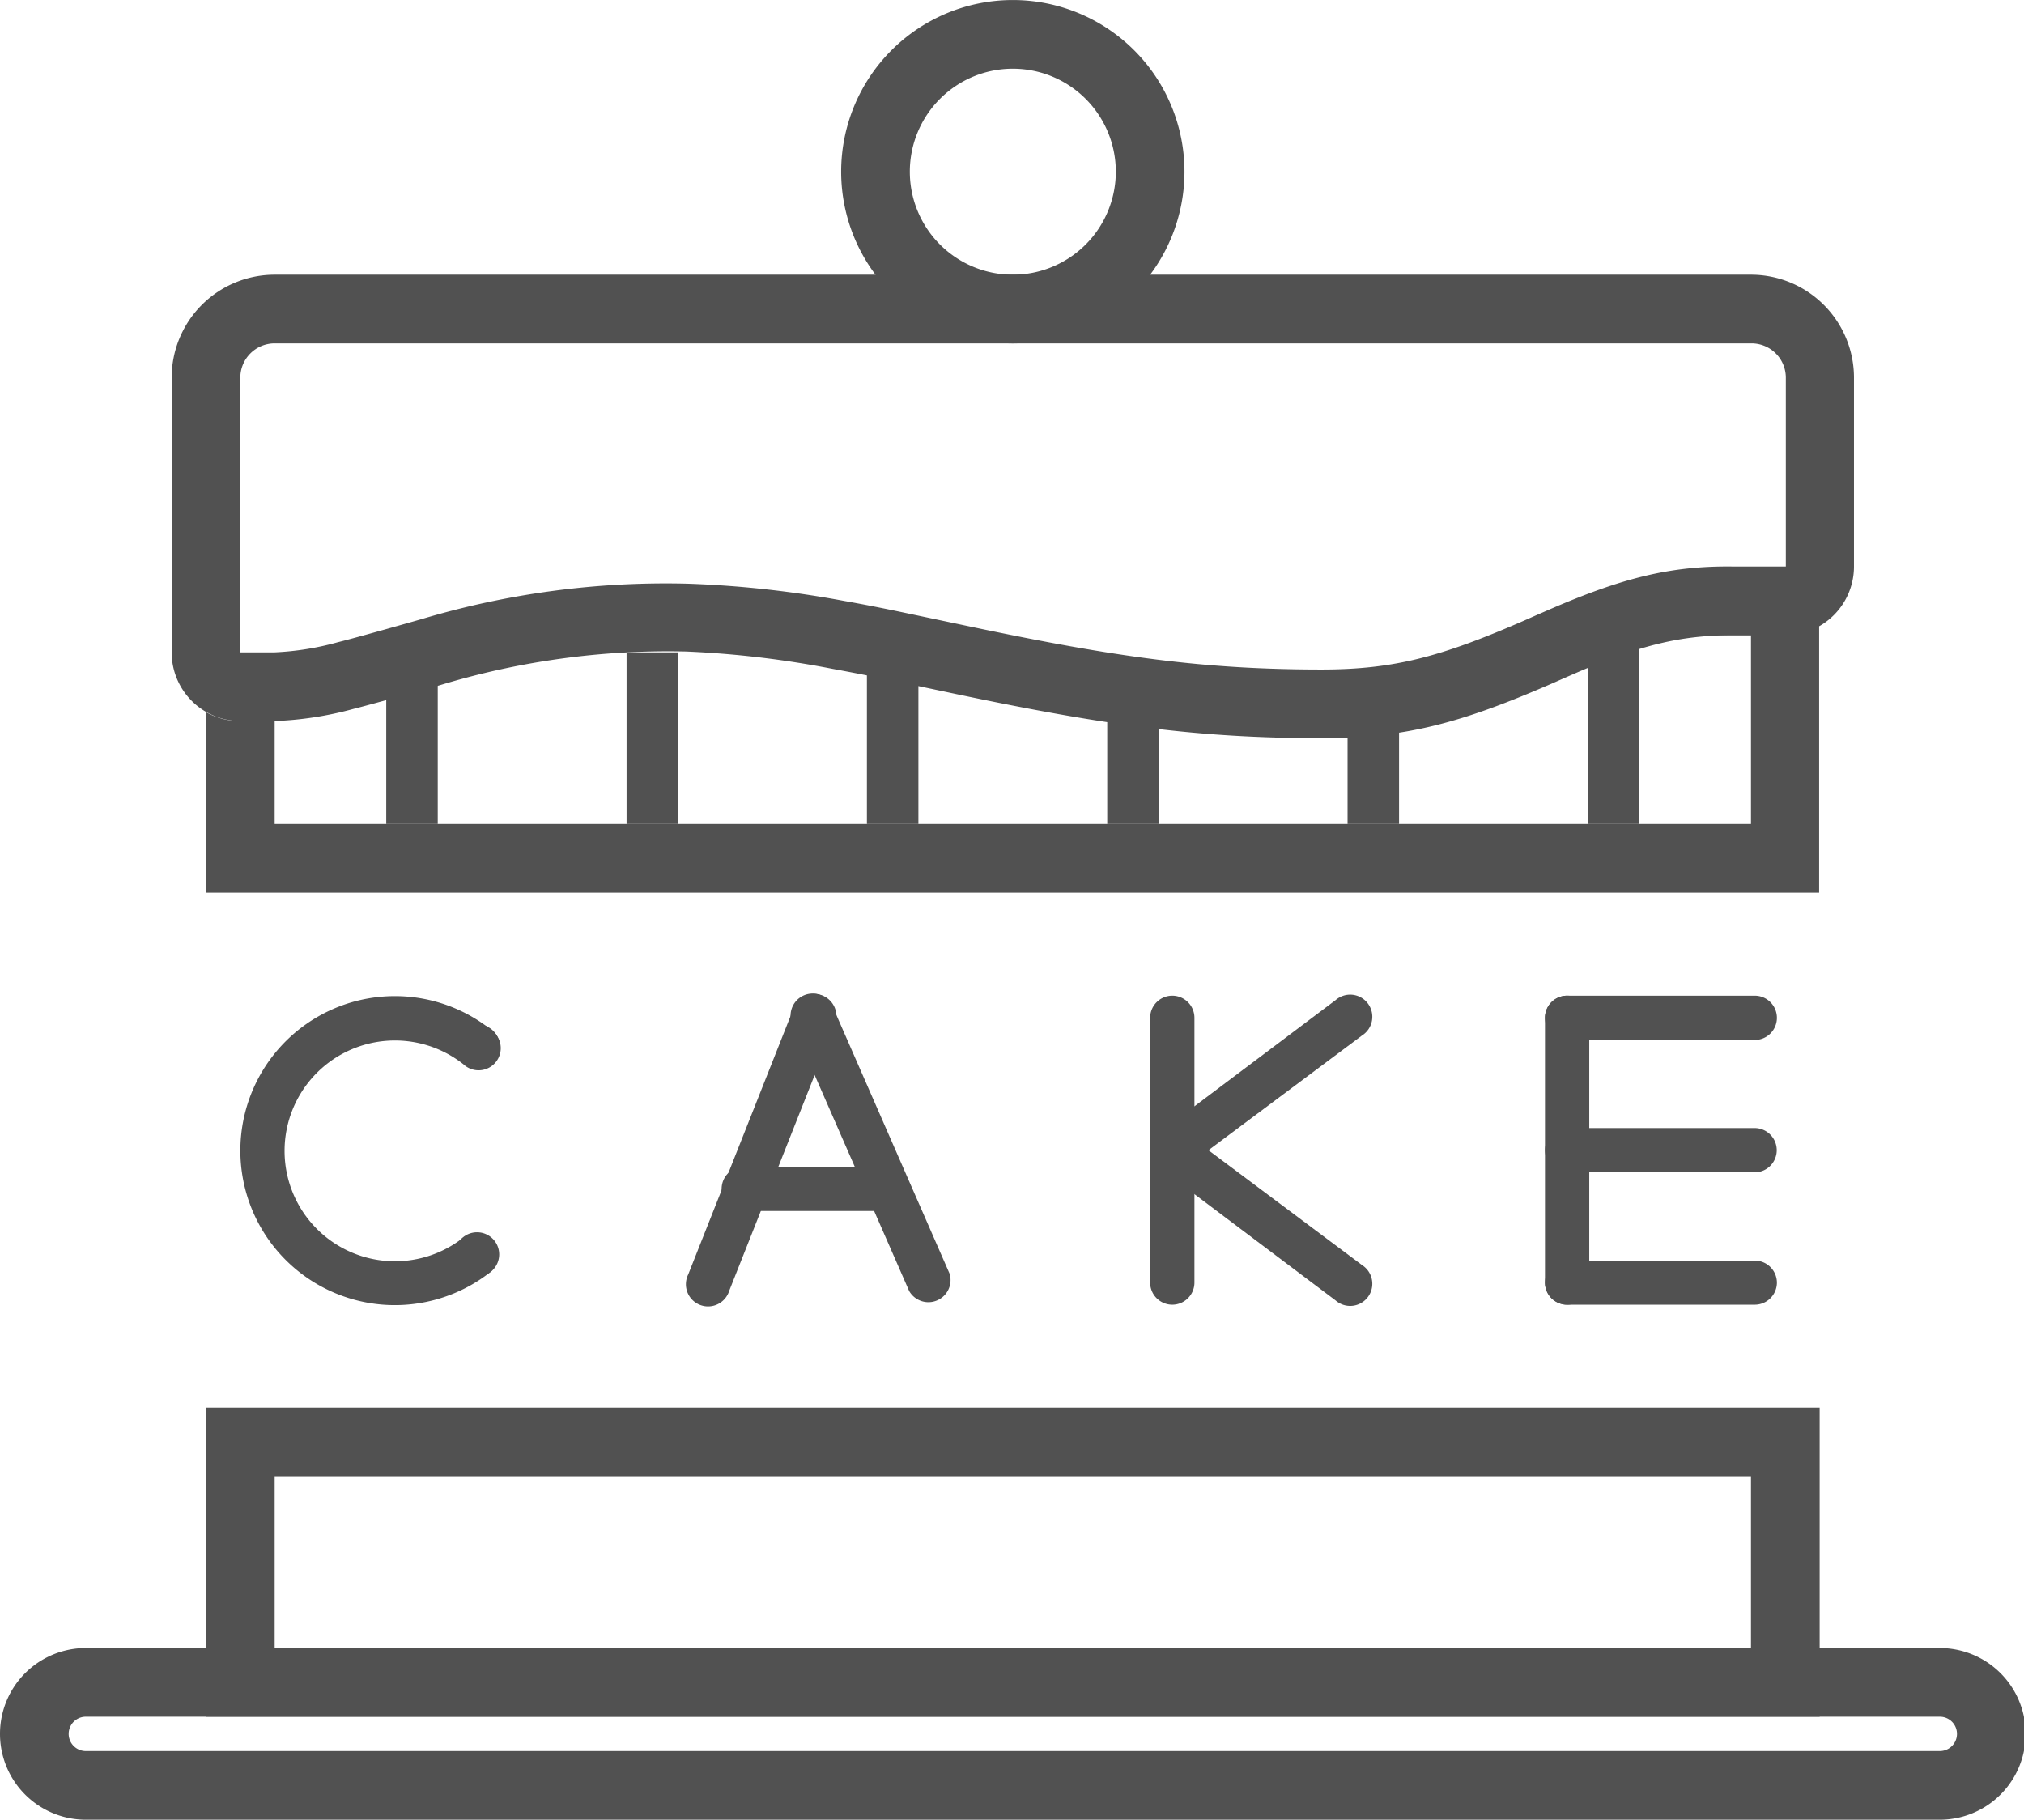 <?xml version="1.0" standalone="no"?><!DOCTYPE svg PUBLIC "-//W3C//DTD SVG 1.1//EN" "http://www.w3.org/Graphics/SVG/1.1/DTD/svg11.dtd"><svg class="icon" width="32px" height="28.77px" viewBox="0 0 1139 1024" version="1.1" xmlns="http://www.w3.org/2000/svg"><path fill="#515151" d="M985.358 830.792H154.566v96.604h830.792z m38.642 135.245H115.925V792.151h908.075z"  /><path fill="#515151" d="M115.925 400.712a38.642 38.642 0 0 0 19.321 5.023h19.321v57.962h830.792V357.434h-27.049c5.506 0 11.109-0.58 17.099-0.483h28.981a38.642 38.642 0 0 0 19.321-5.217V502.34H115.925z"  /><path fill="#515151" d="M569.962 193.208a96.604 96.604 0 1 1 96.604-96.604 96.604 96.604 0 0 1-96.604 96.604z m0-38.642a57.962 57.962 0 1 0-57.962-57.962 57.962 57.962 0 0 0 57.962 57.962zM48.302 966.038a9.66 9.66 0 0 0 0 19.321h1043.321a9.66 9.66 0 0 0 0-19.321z m0-38.642h1043.321a48.302 48.302 0 0 1 0 96.604H48.302a48.302 48.302 0 0 1 0-96.604z"  /><path fill="#515151" d="M135.245 405.736a38.642 38.642 0 0 1-38.642-38.642V212.528a57.962 57.962 0 0 1 57.962-57.962h830.792a57.962 57.962 0 0 1 57.962 57.962v106.264a38.642 38.642 0 0 1-38.642 38.642h-28.981c-29.851 0-52.263 5.506-87.909 20.866l-7.342 3.188-7.438 3.285C822.678 406.605 791.185 415.396 743.849 415.396c-69.265 0-121.914-7.245-204.8-24.634l-36.13-7.632c-13.331-2.802-24.441-4.927-34.971-6.859a550.642 550.642 0 0 0-82.113-9.66 442.735 442.735 0 0 0-138.53 19.031s-38.158 10.723-48.302 13.235A193.691 193.691 0 0 1 154.566 405.736z m0-38.642h19.321a158.913 158.913 0 0 0 35.55-5.7c9.66-2.318 46.563-12.848 47.239-13.042A479.734 479.734 0 0 1 386.995 328.453a588.414 588.414 0 0 1 87.813 9.66c10.916 1.932 22.315 4.154 35.937 7.052l36.226 7.632C627.925 369.799 677.772 376.755 743.849 376.755c40.96 0 67.623-7.438 113.413-27.339l7.438-3.285 7.535-3.285c40.284-17.389 67.623-24.634 103.752-24.054h28.981V212.528a19.321 19.321 0 0 0-19.321-19.321H154.566a19.321 19.321 0 0 0-19.321 19.321z"  /><path fill="#515151" d="M217.358 367.094h28.981v96.604h-28.981V367.094zM352.604 367.094h28.981v96.604h-28.981V367.094zM487.849 367.094h28.981v96.604h-28.981V367.094zM623.094 396.075h28.981v67.623h-28.981v-67.623zM758.34 396.075h28.981v67.623h-28.981v-67.623zM893.585 347.774h28.981v115.925h-28.981V347.774zM276.48 579.623A12.462 12.462 0 1 1 260.83 598.943a62.116 62.116 0 1 0 0 97.377 12.462 12.462 0 0 1 15.36 19.321 86.943 86.943 0 1 1 0-136.308z"  /><path fill="#515151" d="M268.752 588.897m-12.462 0a12.462 12.462 0 1 0 24.924 0 12.462 12.462 0 1 0-24.924 0Z"  /><path fill="#515151" d="M268.462 705.884m-12.462 0a12.462 12.462 0 1 0 24.924 0 12.462 12.462 0 1 0-24.924 0Z"  /><path fill="#515151" d="M881.896 560.302h105.588a12.462 12.462 0 0 1 12.462 12.462 12.462 12.462 0 0 1-12.462 12.462H881.896A12.462 12.462 0 0 1 869.434 572.764 12.462 12.462 0 0 1 881.896 560.302zM881.896 634.783h105.588A12.462 12.462 0 0 1 999.849 647.245a12.462 12.462 0 0 1-12.462 12.462H881.896A12.462 12.462 0 0 1 869.434 647.245a12.462 12.462 0 0 1 12.462-12.462zM881.896 709.362h105.588a12.462 12.462 0 0 1 12.462 12.462 12.462 12.462 0 0 1-12.558 12.365H881.896A12.462 12.462 0 0 1 869.434 721.727a12.462 12.462 0 0 1 12.462-12.365z"  /><path fill="#515151" d="M881.896 560.302a12.462 12.462 0 0 1 12.462 12.462v148.963A12.462 12.462 0 0 1 881.896 734.189 12.462 12.462 0 0 1 869.434 721.727V572.764A12.462 12.462 0 0 1 881.896 560.302z"  /><path fill="#515151" d="M659.707 560.302a12.462 12.462 0 0 1 12.462 12.462v148.963A12.462 12.462 0 0 1 659.707 734.189 12.462 12.462 0 0 1 647.245 721.727V572.764A12.462 12.462 0 0 1 659.707 560.302z"  /><path fill="#515151" d="M751.577 562.814a12.462 12.462 0 1 1 14.877 19.9L667.146 656.906a12.462 12.462 0 0 1-14.974-19.321z"  /><path fill="#515151" d="M766.454 711.873a12.462 12.462 0 1 1-14.877 19.9L652.172 656.906a12.462 12.462 0 0 1 14.974-19.321z"  /><path fill="#515151" d="M446.309 568.127a12.462 12.462 0 1 1 23.088 9.177l-59.025 149.06a12.462 12.462 0 1 1-23.088-9.177z"  /><path fill="#515151" d="M446.503 577.691a12.462 12.462 0 1 1 22.798-9.66l65.111 148.77a12.462 12.462 0 0 1-22.798 9.66z"  /><path fill="#515151" d="M419.647 681.443a12.462 12.462 0 1 1 0-24.827h80.471a12.462 12.462 0 0 1 0 24.827z"  /></svg>